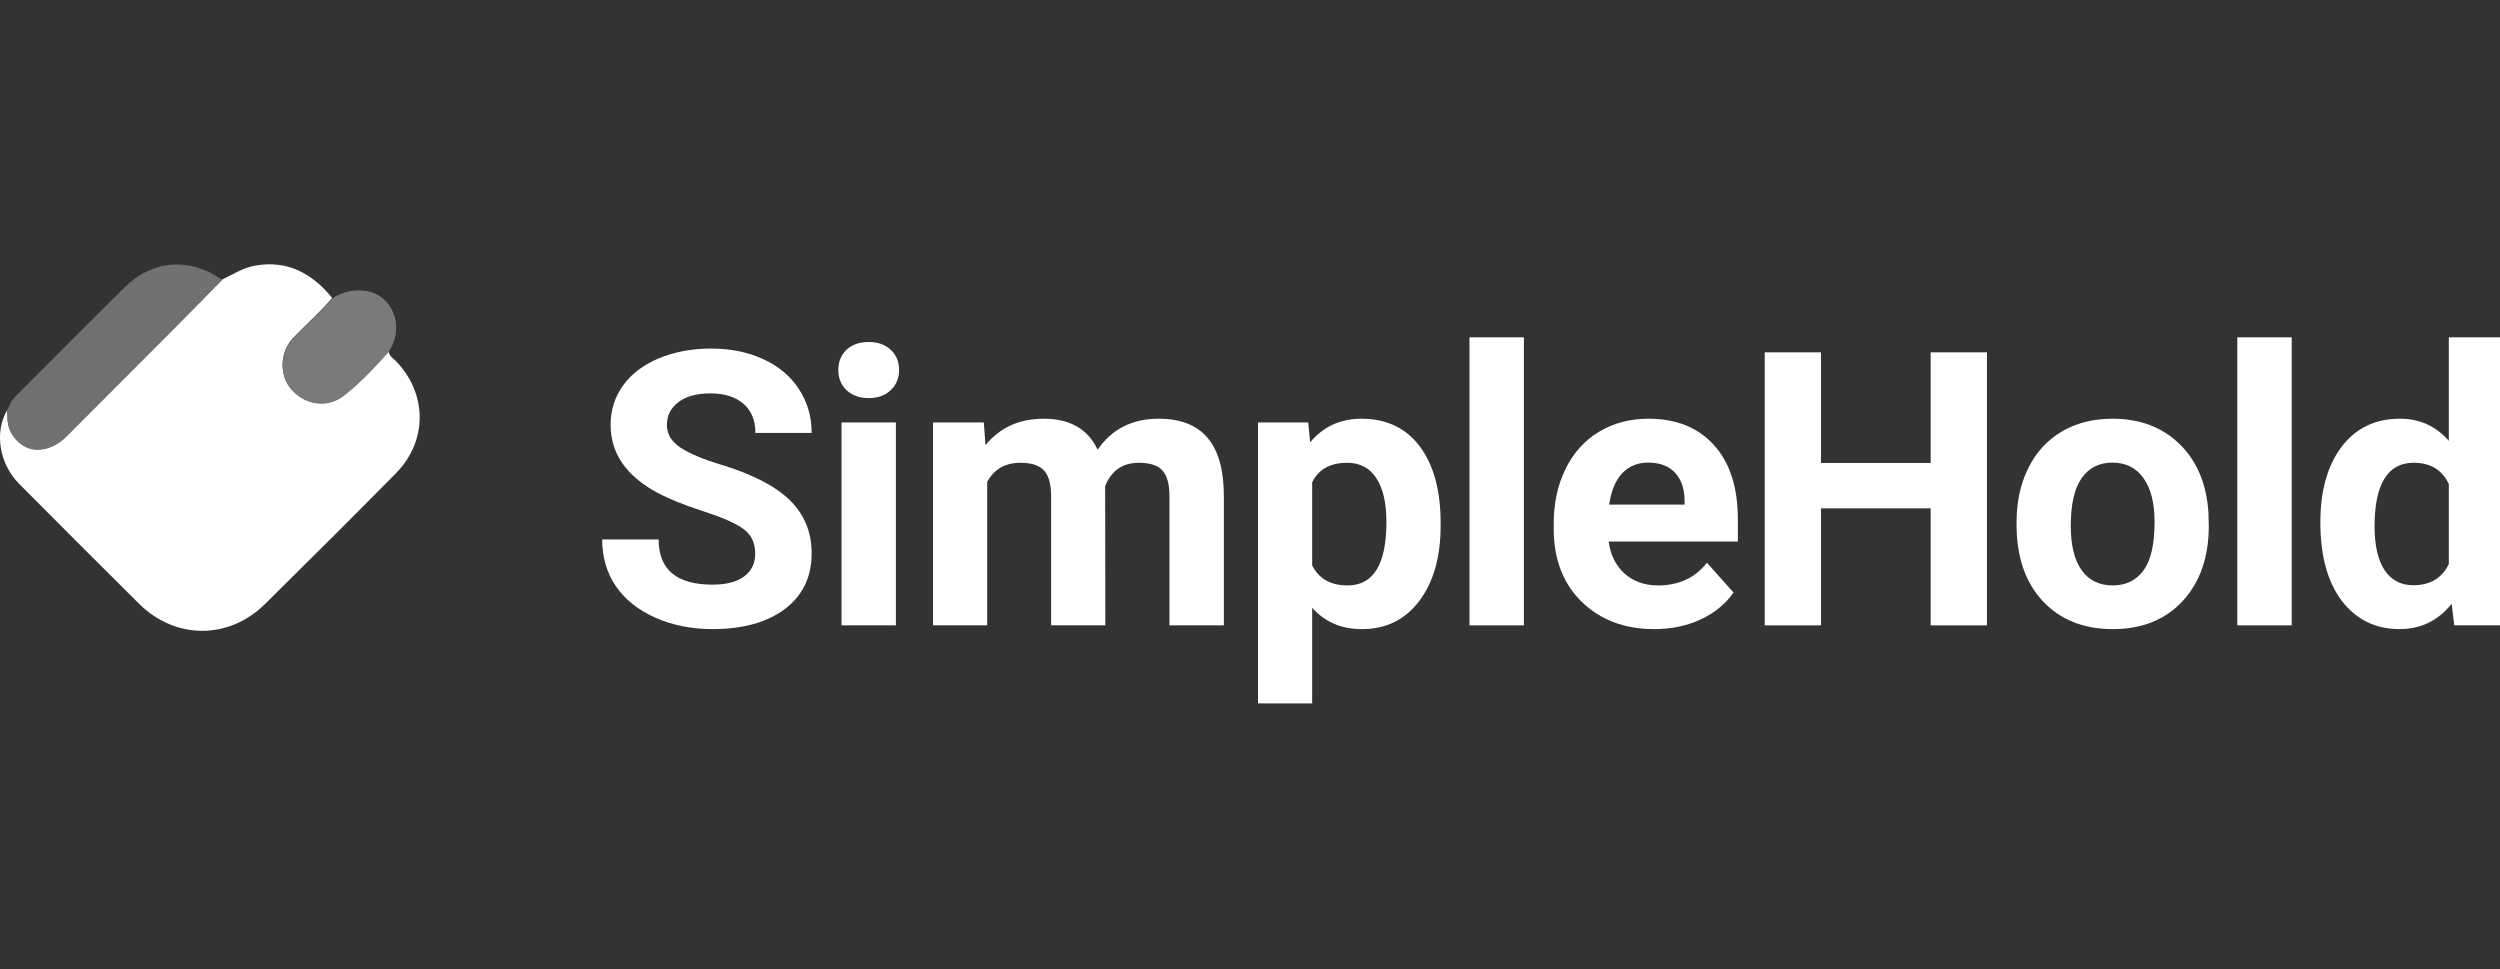<svg width="227" height="88" viewBox="0 0 227 88" fill="none" xmlns="http://www.w3.org/2000/svg">
<rect x="0" y="0" width="227" height="88" fill="#333333" stroke="none"/>
<g clip-path="url(#clip0_2799_14438)">
<path d="M68.573 50.278C68.573 49.313 68.232 48.575 67.551 48.064C66.87 47.542 65.644 46.997 63.873 46.43C62.102 45.851 60.701 45.283 59.668 44.727C56.852 43.206 55.445 41.157 55.445 38.58C55.445 37.241 55.819 36.049 56.569 35.005C57.329 33.949 58.413 33.126 59.821 32.536C61.24 31.945 62.829 31.65 64.588 31.65C66.359 31.65 67.937 31.974 69.322 32.621C70.707 33.257 71.779 34.159 72.54 35.328C73.312 36.497 73.698 37.825 73.698 39.312H68.59C68.59 38.177 68.232 37.298 67.517 36.673C66.802 36.038 65.797 35.72 64.503 35.72C63.255 35.72 62.284 35.987 61.592 36.52C60.899 37.042 60.553 37.735 60.553 38.597C60.553 39.403 60.956 40.079 61.762 40.624C62.579 41.169 63.777 41.679 65.355 42.156C68.26 43.03 70.378 44.114 71.706 45.408C73.034 46.702 73.698 48.314 73.698 50.244C73.698 52.389 72.886 54.075 71.263 55.301C69.64 56.515 67.455 57.123 64.708 57.123C62.801 57.123 61.064 56.776 59.497 56.084C57.931 55.38 56.733 54.421 55.905 53.207C55.087 51.992 54.679 50.584 54.679 48.984H59.804C59.804 51.719 61.438 53.087 64.708 53.087C65.922 53.087 66.87 52.843 67.551 52.355C68.232 51.856 68.573 51.163 68.573 50.278Z" fill="white"/>
<path d="M89.33 38.36L89.483 40.42C90.789 38.82 92.554 38.02 94.779 38.02C97.151 38.02 98.78 38.956 99.665 40.829C100.96 38.956 102.804 38.02 105.199 38.02C107.197 38.02 108.684 38.604 109.66 39.773C110.636 40.931 111.125 42.679 111.125 45.018V56.783H106.187V45.035C106.187 43.99 105.982 43.23 105.574 42.753C105.165 42.265 104.444 42.021 103.411 42.021C101.936 42.021 100.914 42.725 100.347 44.132L100.364 56.783H95.443V45.052C95.443 43.985 95.233 43.213 94.813 42.736C94.393 42.259 93.678 42.021 92.667 42.021C91.271 42.021 90.261 42.6 89.637 43.758V56.783H84.716V38.36H89.33Z" fill="white"/>
<path d="M130.809 47.742C130.809 50.58 130.162 52.856 128.868 54.57C127.585 56.272 125.848 57.124 123.658 57.124C121.796 57.124 120.292 56.477 119.145 55.183V63.867H114.225V38.36H118.788L118.958 40.165C120.15 38.735 121.705 38.02 123.623 38.02C125.894 38.02 127.659 38.859 128.919 40.539C130.179 42.219 130.809 44.535 130.809 47.486V47.742ZM125.888 47.384C125.888 45.67 125.582 44.348 124.969 43.417C124.367 42.486 123.487 42.021 122.329 42.021C120.786 42.021 119.724 42.611 119.145 43.792V51.335C119.747 52.549 120.82 53.157 122.363 53.157C124.713 53.157 125.888 51.232 125.888 47.384Z" fill="white"/>
<path d="M138.369 56.782H133.431V30.629H138.369V56.782Z" fill="white"/>
<path d="M150.221 57.124C147.519 57.124 145.317 56.295 143.614 54.638C141.923 52.981 141.077 50.773 141.077 48.014V47.538C141.077 45.687 141.435 44.036 142.15 42.583C142.865 41.118 143.875 39.995 145.181 39.211C146.497 38.417 147.996 38.02 149.676 38.02C152.196 38.02 154.177 38.814 155.618 40.403C157.071 41.992 157.798 44.246 157.798 47.163V49.172H146.066C146.225 50.375 146.702 51.34 147.496 52.067C148.302 52.793 149.318 53.157 150.544 53.157C152.44 53.157 153.921 52.47 154.988 51.096L157.406 53.803C156.668 54.848 155.669 55.665 154.409 56.255C153.149 56.834 151.753 57.124 150.221 57.124ZM149.659 42.004C148.683 42.004 147.888 42.333 147.275 42.991C146.673 43.65 146.287 44.592 146.117 45.818H152.962V45.426C152.939 44.337 152.644 43.496 152.077 42.906C151.509 42.305 150.703 42.004 149.659 42.004Z" fill="white"/>
<path d="M81.347 56.782H76.41V38.359H81.347V56.782ZM76.12 33.592C76.12 32.854 76.364 32.247 76.852 31.77C77.352 31.293 78.027 31.055 78.878 31.055C79.719 31.055 80.388 31.293 80.888 31.77C81.387 32.247 81.637 32.854 81.637 33.592C81.637 34.341 81.381 34.954 80.871 35.431C80.371 35.907 79.707 36.146 78.878 36.146C78.05 36.146 77.38 35.907 76.869 35.431C76.37 34.954 76.12 34.341 76.12 33.592Z" fill="white"/>
<path d="M180.414 56.783H175.305V46.159H165.345V56.783H160.237V31.992H165.345V42.038H175.305V31.992H180.414V56.783Z" fill="white"/>
<path d="M183.104 47.401C183.104 45.574 183.457 43.945 184.161 42.515C184.864 41.084 185.875 39.978 187.191 39.194C188.52 38.411 190.057 38.02 191.806 38.02C194.292 38.02 196.318 38.78 197.884 40.301C199.462 41.822 200.342 43.888 200.523 46.499L200.558 47.759C200.558 50.586 199.769 52.856 198.19 54.57C196.613 56.272 194.496 57.124 191.839 57.124C189.184 57.124 187.061 56.272 185.472 54.57C183.893 52.867 183.104 50.551 183.104 47.623V47.401ZM188.026 47.759C188.026 49.507 188.355 50.847 189.013 51.777C189.671 52.697 190.613 53.157 191.839 53.157C193.031 53.157 193.962 52.703 194.631 51.794C195.302 50.875 195.636 49.411 195.636 47.401C195.636 45.687 195.302 44.359 194.631 43.417C193.962 42.475 193.02 42.004 191.806 42.004C190.602 42.004 189.671 42.475 189.013 43.417C188.355 44.348 188.026 45.795 188.026 47.759Z" fill="white"/>
<path d="M208.085 56.782H203.146V30.629H208.085V56.782Z" fill="white"/>
<path d="M210.689 47.434C210.689 44.563 211.331 42.275 212.614 40.573C213.907 38.87 215.673 38.019 217.909 38.019C219.702 38.019 221.184 38.688 222.353 40.028V30.629H227.291V56.782H222.847L222.609 54.824C221.383 56.357 219.805 57.123 217.875 57.123C215.707 57.123 213.964 56.272 212.648 54.569C211.342 52.855 210.689 50.477 210.689 47.434ZM215.611 47.792C215.611 49.517 215.912 50.84 216.513 51.759C217.115 52.679 217.988 53.139 219.135 53.139C220.656 53.139 221.729 52.497 222.353 51.215V43.944C221.74 42.661 220.679 42.02 219.17 42.02C216.797 42.02 215.611 43.944 215.611 47.792Z" fill="white"/>
<path d="M35.291 31.938C35.361 32.354 35.707 32.544 35.967 32.804C38.826 35.784 38.826 40.064 35.932 42.992C32 46.977 28.032 50.927 24.047 54.86C20.755 58.1 15.921 58.082 12.63 54.825C8.974 51.204 5.353 47.566 1.732 43.927C-0.087 42.091 -0.521 39.215 0.658 37.222C0.675 37.534 0.675 37.846 0.692 38.158C0.779 39.579 2.078 40.861 3.464 40.809C4.469 40.774 5.318 40.324 6.046 39.596C9.199 36.425 12.37 33.272 15.523 30.102C17.082 28.542 18.624 26.966 20.166 25.389C21.136 24.921 22.037 24.332 23.129 24.124C26.126 23.587 28.344 24.834 30.163 27.052C29.072 28.352 27.789 29.46 26.629 30.673C25.398 31.955 25.329 34.069 26.473 35.368C27.755 36.806 29.782 37.049 31.255 35.871C32.745 34.727 34.027 33.341 35.291 31.938Z" fill="white"/>
<path d="M20.166 25.424C18.624 27.001 17.082 28.56 15.523 30.137C12.369 33.307 9.199 36.461 6.045 39.631C5.318 40.359 4.469 40.809 3.464 40.844C2.078 40.896 0.779 39.614 0.692 38.193C0.675 37.881 0.675 37.569 0.657 37.258C0.657 37.223 0.675 37.188 0.709 37.154C0.744 37.067 0.779 36.998 0.813 36.911C0.986 36.478 1.264 36.114 1.593 35.802C4.833 32.562 8.055 29.305 11.33 26.082C13.842 23.57 17.325 23.345 20.166 25.424Z" fill="#717171"/>
<path d="M35.291 31.938C34.026 33.342 32.744 34.728 31.272 35.906C29.799 37.084 27.772 36.841 26.49 35.403C25.329 34.104 25.416 31.99 26.646 30.708C27.807 29.495 29.089 28.387 30.18 27.087C31.099 26.498 32.103 26.256 33.178 26.411C35.672 26.758 36.799 29.703 35.291 31.938Z" fill="#7A7A7A"/>
<path d="M0.831 36.875C0.796 36.962 0.761 37.031 0.727 37.118C0.761 37.031 0.796 36.944 0.831 36.875Z" fill="white"/>
</g>
<defs>
<clipPath id="clip0_2799_14438">
<rect width="227" height="88" fill="white"/>
</clipPath>
</defs>
</svg>
